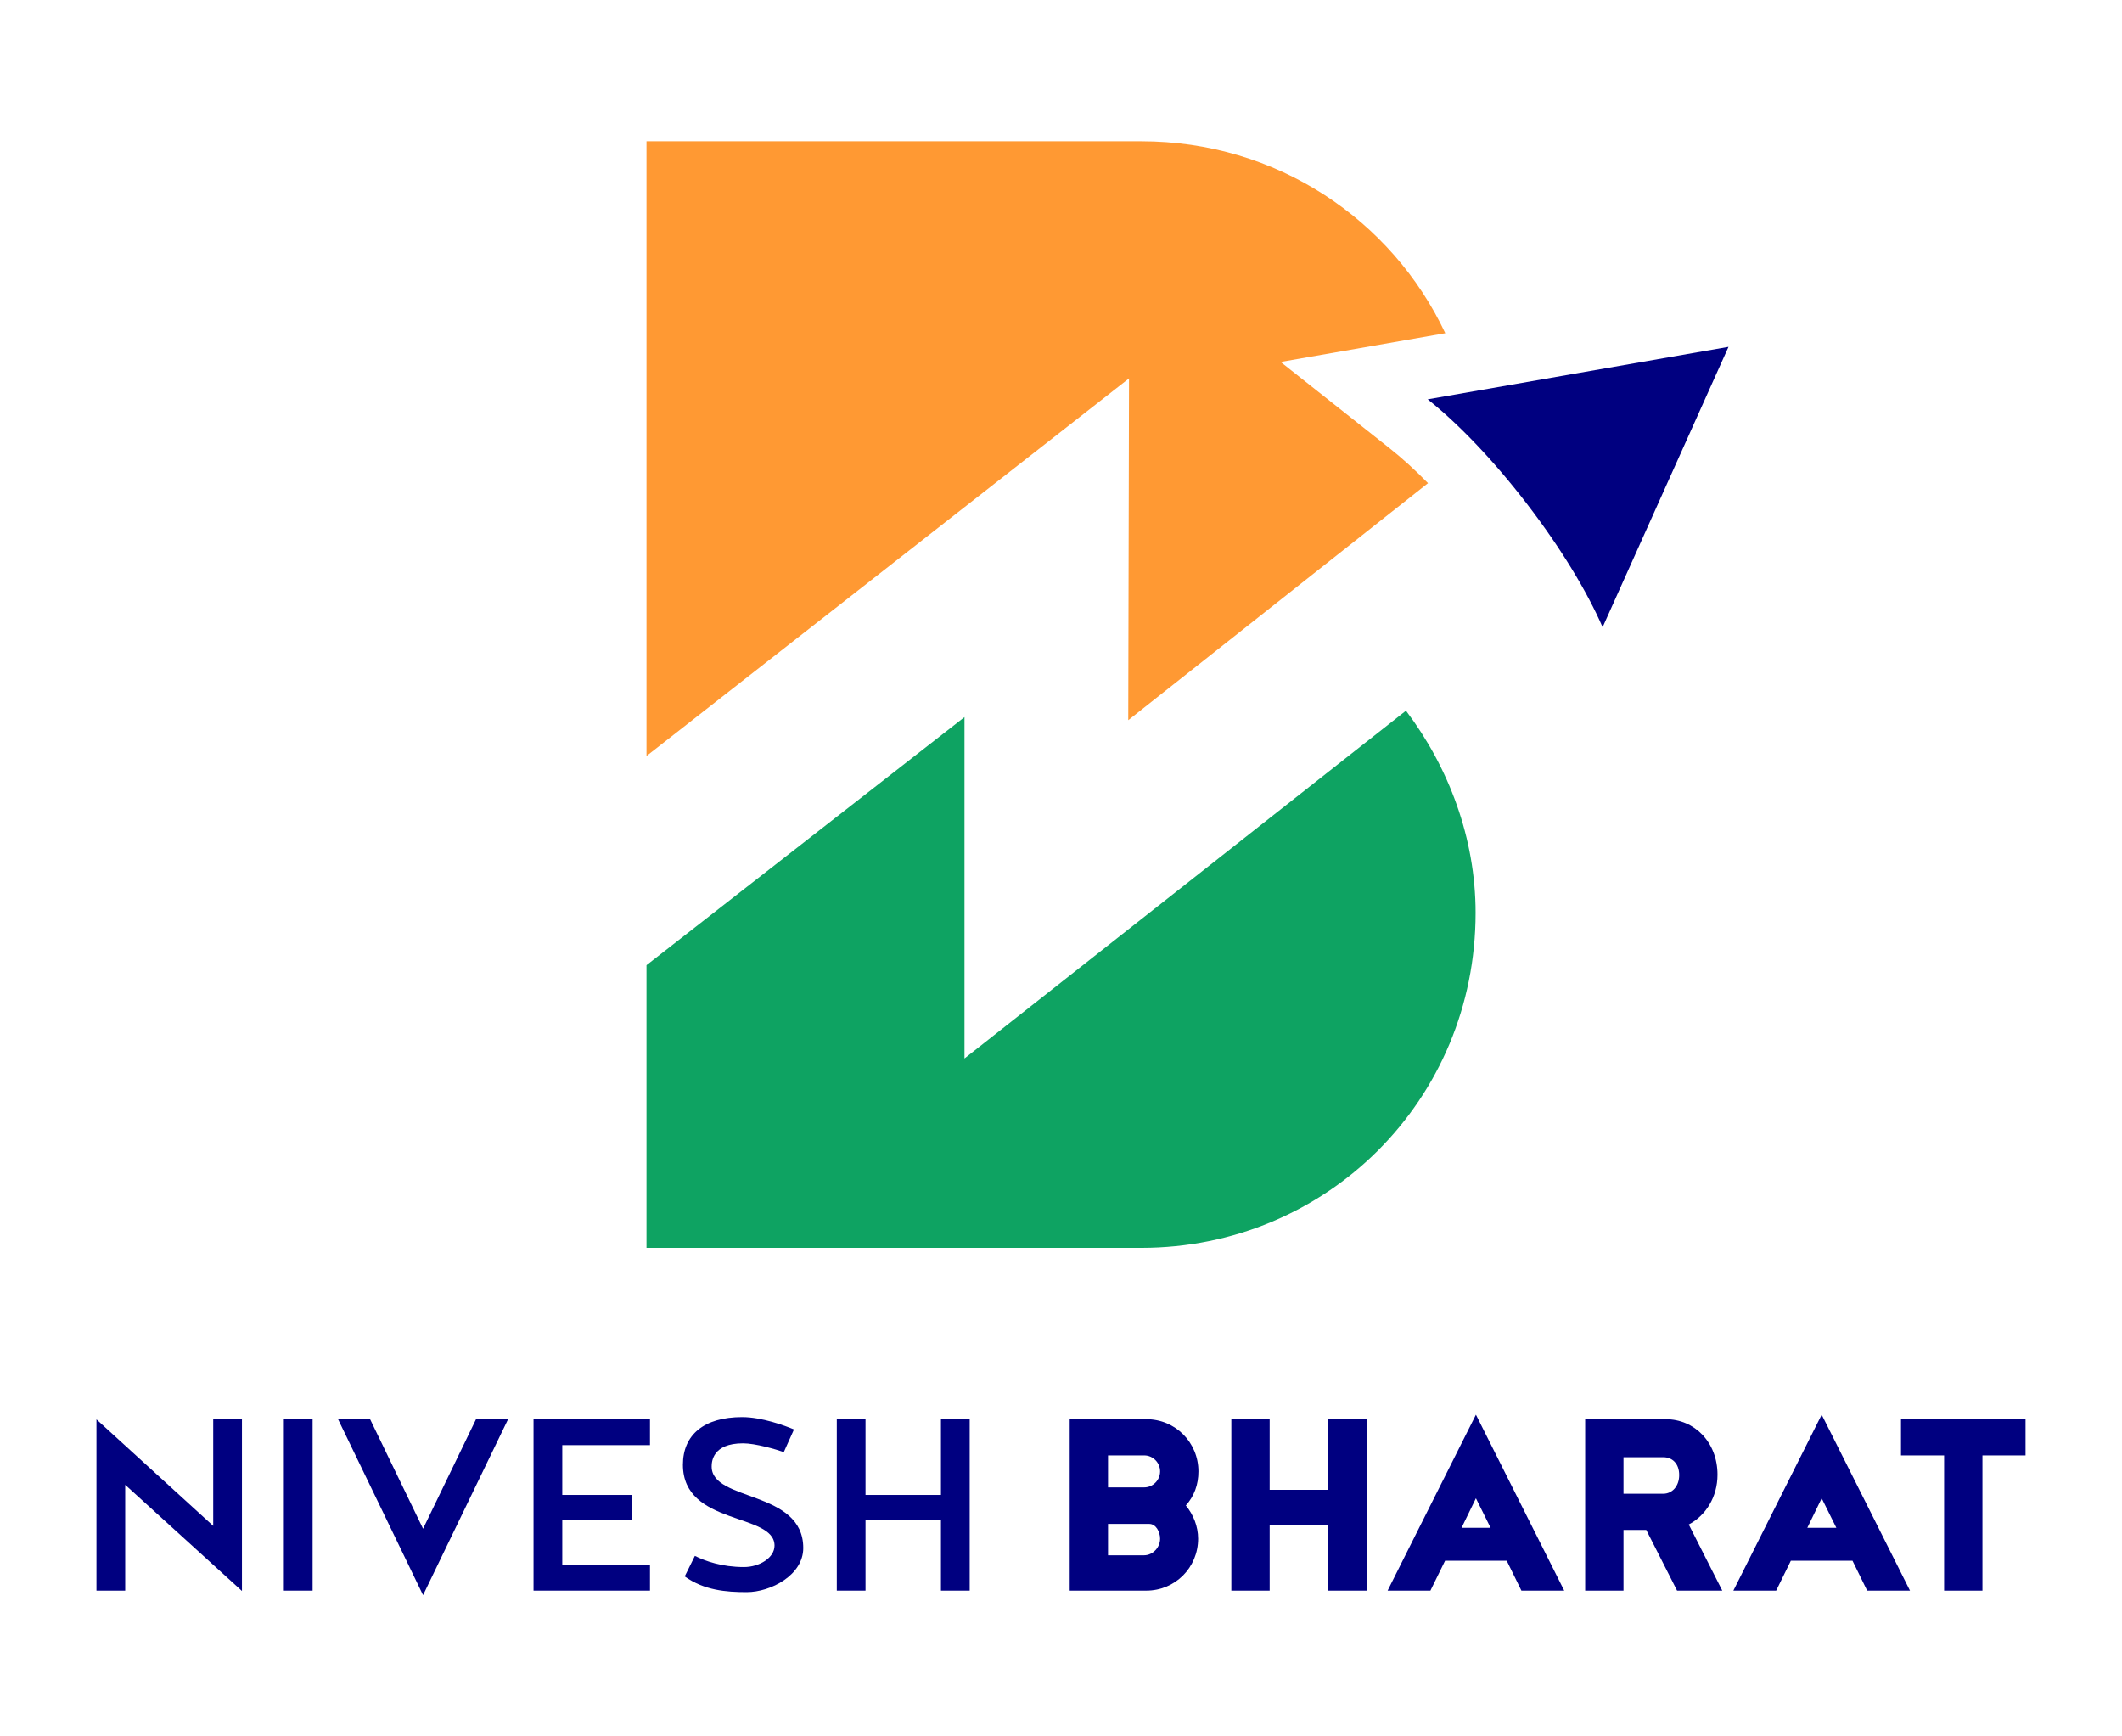 <svg width="220" height="180" viewBox="0 0 103 80" fill="none" xmlns="http://www.w3.org/2000/svg">
<g clip-path="url(#clip0_115_63)">
<path d="M70.153 14.035C67.55 8.512 61.962 4.72 55.395 4.72H31.38V34.555L54.801 16.229L54.764 32.816L69.314 21.313C68.688 20.671 68.057 20.099 67.449 19.618L62.16 15.43L70.153 14.035Z" fill="#FF9933"/>
<path d="M31.38 58.428H55.395C64.4 58.428 71.624 51.242 71.624 42.164C71.624 38.551 70.32 35.103 68.245 32.355L46.815 49.235V32.667L31.38 44.707V58.428Z" fill="#0EA362"/>
<path fill-rule="evenodd" clip-rule="evenodd" d="M83.9 14.697L80.831 21.53L77.789 28.304C77.047 26.593 75.77 24.473 74.121 22.324C72.472 20.176 70.756 18.399 69.299 17.245L76.567 15.976L83.9 14.697Z" fill="#000080"/>
<path d="M13.778 75.061H15.173V66.741H13.778V75.061Z" fill="#000080"/>
<path d="M20.535 75.28L24.662 66.741H23.107L20.535 72.058L17.963 66.741H16.408L20.535 75.28Z" fill="#000080"/>
<path d="M27.292 71.633H30.677V70.418H27.292V68.001H31.549V66.741H25.897V75.061H31.549V73.801H27.292V71.633Z" fill="#000080"/>
<path d="M38.539 67.239C38.088 67.049 36.969 66.639 36.025 66.639C34.165 66.639 33.148 67.503 33.148 68.953C33.148 71.926 37.594 71.267 37.594 72.878C37.594 73.464 36.868 73.918 36.112 73.918C35.037 73.918 34.223 73.625 33.729 73.376L33.235 74.372C34.179 75.046 35.24 75.134 36.243 75.134C37.405 75.134 38.989 74.314 38.989 72.995C38.989 70.169 34.543 70.754 34.543 69.041C34.543 68.821 34.572 67.913 36.069 67.913C36.664 67.913 37.667 68.206 38.045 68.338L38.539 67.239Z" fill="#000080"/>
<path d="M45.673 75.061H47.068V66.741H45.673V70.418H42.011V66.741H40.617V75.061H42.011V71.633H45.673V75.061Z" fill="#000080"/>
<path d="M51.922 75.061H55.641C57.036 75.061 58.155 73.947 58.155 72.541C58.155 71.941 57.923 71.37 57.559 70.93C57.966 70.476 58.17 69.919 58.17 69.275C58.17 67.869 57.051 66.741 55.641 66.741H51.922V75.061ZM53.782 68.499H55.54C55.961 68.499 56.31 68.85 56.31 69.275C56.31 69.7 55.961 70.051 55.54 70.051H53.782V68.499ZM53.782 73.347V71.824H55.787C56.106 71.824 56.31 72.204 56.31 72.541C56.31 72.966 55.961 73.347 55.525 73.347H53.782ZM64.476 75.061H66.336V66.741H64.476V70.169H61.628V66.741H59.768V75.061H61.628V71.868H64.476V75.061ZM73.848 75.061H75.926L71.64 66.522L67.353 75.061H69.431L70.143 73.611H73.136L73.848 75.061ZM70.942 72.014L71.64 70.579L72.352 72.014H70.942ZM80.736 70.359H78.803V68.587H80.736C81.157 68.587 81.506 68.88 81.506 69.451C81.506 70.007 81.157 70.359 80.736 70.359ZM81.404 75.061H83.598L81.971 71.853C82.799 71.414 83.366 70.52 83.366 69.436C83.366 67.854 82.247 66.741 80.852 66.741H76.943V75.061H78.803V72.117H79.908L81.404 75.061ZM90.631 75.061H92.709L88.423 66.522L84.136 75.061H86.214L86.926 73.611H89.919L90.631 75.061ZM87.725 72.014L88.423 70.579L89.135 72.014H87.725ZM96.226 68.499H98.318V66.741H92.273V68.499H94.366V75.061H96.226V68.499Z" fill="#000080"/>
<path d="M6.077 69.926C7.96 71.637 9.843 73.347 11.725 75.061L11.744 75.078V75.061V66.741H10.349V71.92L4.682 66.751V68.657V75.061H6.077V69.926Z" fill="#000080"/>
</g>
<defs>
<clipPath id="clip0_115_63">
<rect width="103" height="80" fill="white"/>
</clipPath>
</defs>
</svg>
